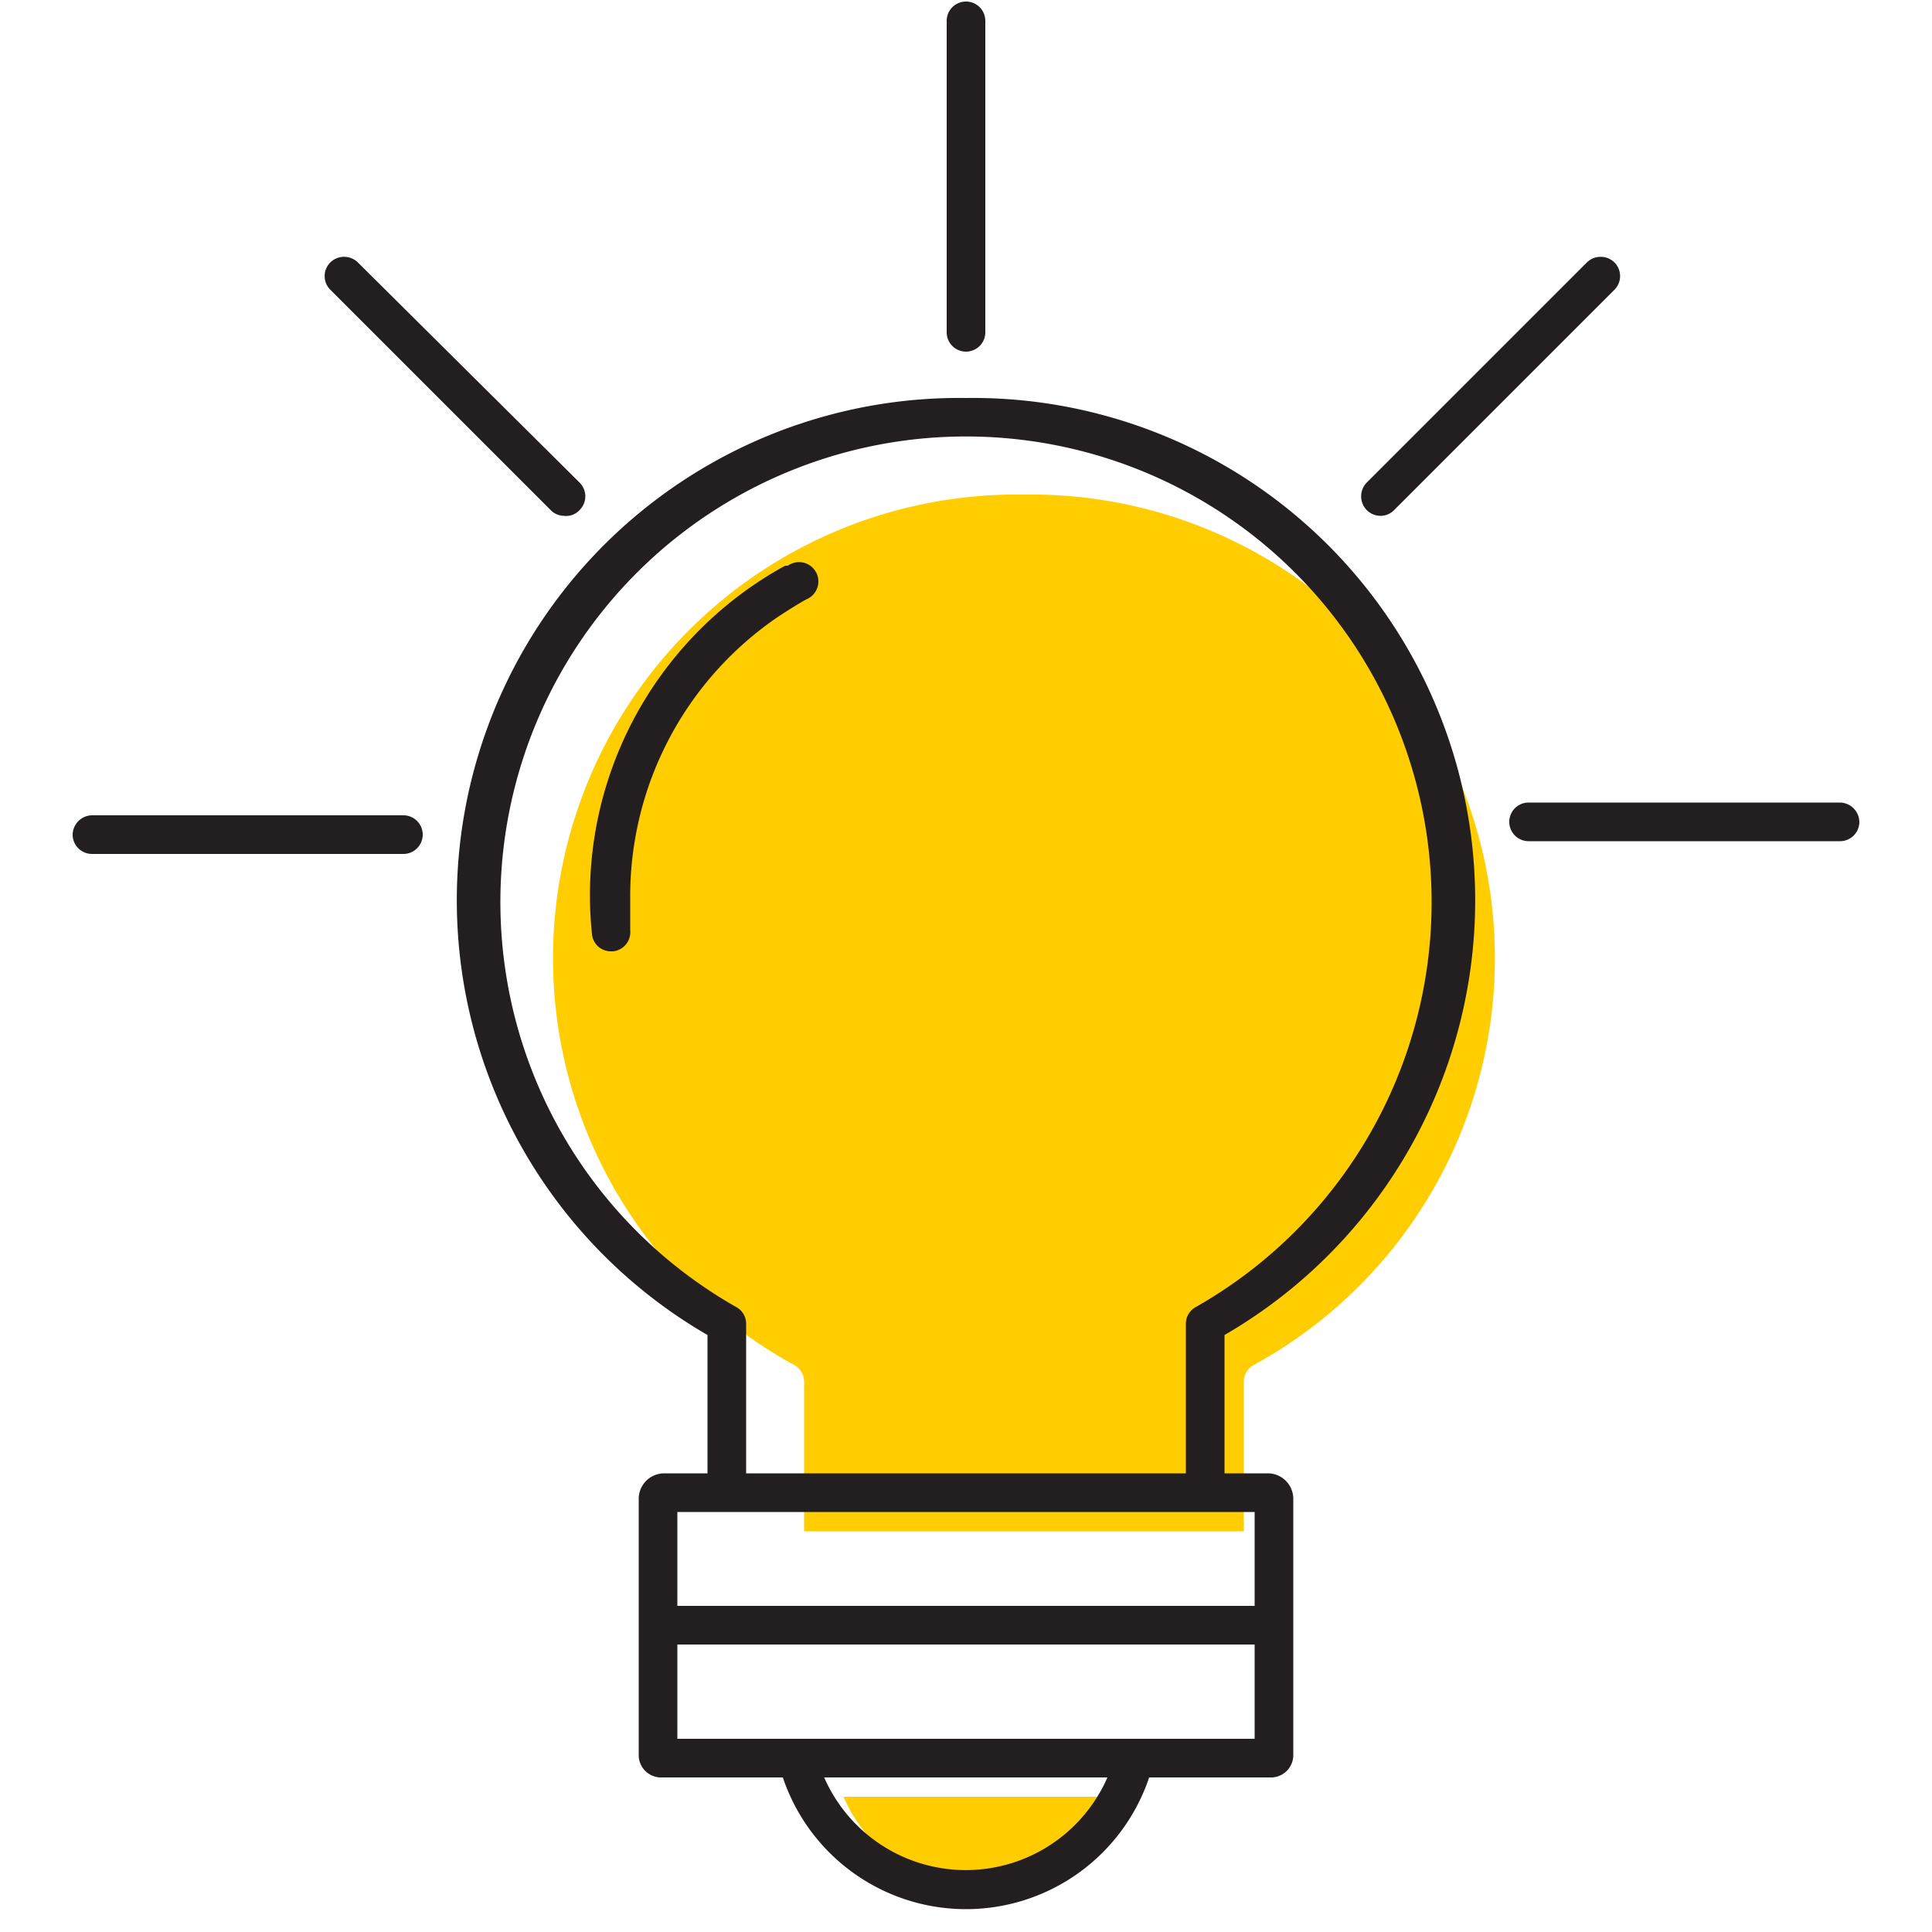 <svg id="Layer_1" data-name="Layer 1" xmlns="http://www.w3.org/2000/svg" viewBox="0 0 50 50"><defs><style>.cls-1{fill:#ffcd00;}.cls-2{fill:#231f20;}</style></defs><title>lightbulb</title><path class="cls-1" d="M29.17,46.5H21.83a4,4,0,0,0,7.34,0Z"/><path class="cls-1" d="M26.5,12.8a12,12,0,0,0-5.94,22.53.49.49,0,0,1,.25.43v3.87H32.19V35.76a.49.49,0,0,1,.25-.43A12,12,0,0,0,26.5,12.8Z"/><path class="cls-2" d="M25,10.3a13,13,0,0,0-6.69,24.25v3.58H17.19a.66.66,0,0,0-.66.66v3.12s0,.07,0,.11,0,.06,0,.09v3.34a.58.58,0,0,0,.55.55h3.18a5,5,0,0,0,9.48,0h3.18a.58.58,0,0,0,.55-.55V42.11s0-.06,0-.09,0-.07,0-.11V38.79a.66.66,0,0,0-.66-.66H31.69V34.55A13,13,0,0,0,25,10.3ZM21.33,46h7.33a4,4,0,0,1-7.33,0Zm-3.8-1V42.56H32.47V45Zm14.94-3.44H17.53V39.13H32.47Zm-1.53-7.73a.49.49,0,0,0-.25.43v3.87H19.31V34.26a.49.49,0,0,0-.25-.43,12.05,12.05,0,1,1,11.88,0Z"/><path class="cls-2" d="M20.32,14.64a9.72,9.72,0,0,0-5,9.53.49.49,0,0,0,.5.45h.05a.5.5,0,0,0,.44-.55c0-.22,0-.5,0-.82a8.74,8.74,0,0,1,3.86-7.31c.26-.17.5-.32.7-.43a.5.5,0,1,0-.48-.87Z"/><path class="cls-2" d="M47.62,20.77H39.56a.5.5,0,0,0-.5.5.5.5,0,0,0,.5.5h8.06a.5.5,0,0,0,.5-.5A.51.51,0,0,0,47.62,20.77Z"/><path class="cls-2" d="M35.73,13.35a.49.49,0,0,0,.35-.15l5.7-5.7a.5.5,0,0,0,0-.71.51.51,0,0,0-.71,0l-5.7,5.7a.51.51,0,0,0,0,.71A.51.51,0,0,0,35.73,13.35Z"/><path class="cls-2" d="M14.25,13.2a.49.49,0,0,0,.35.15A.47.47,0,0,0,15,13.2a.5.5,0,0,0,0-.71L9.26,6.79a.51.51,0,0,0-.71,0,.5.5,0,0,0,0,.71Z"/><path class="cls-2" d="M10.44,21.1H2.38a.51.51,0,0,0-.5.5.5.5,0,0,0,.5.5h8.06a.5.5,0,0,0,.5-.5A.5.5,0,0,0,10.44,21.1Z"/><path class="cls-2" d="M25,9.1a.5.5,0,0,0,.5-.5V.54a.5.5,0,1,0-1,0V8.6A.5.5,0,0,0,25,9.1Z"/></svg>